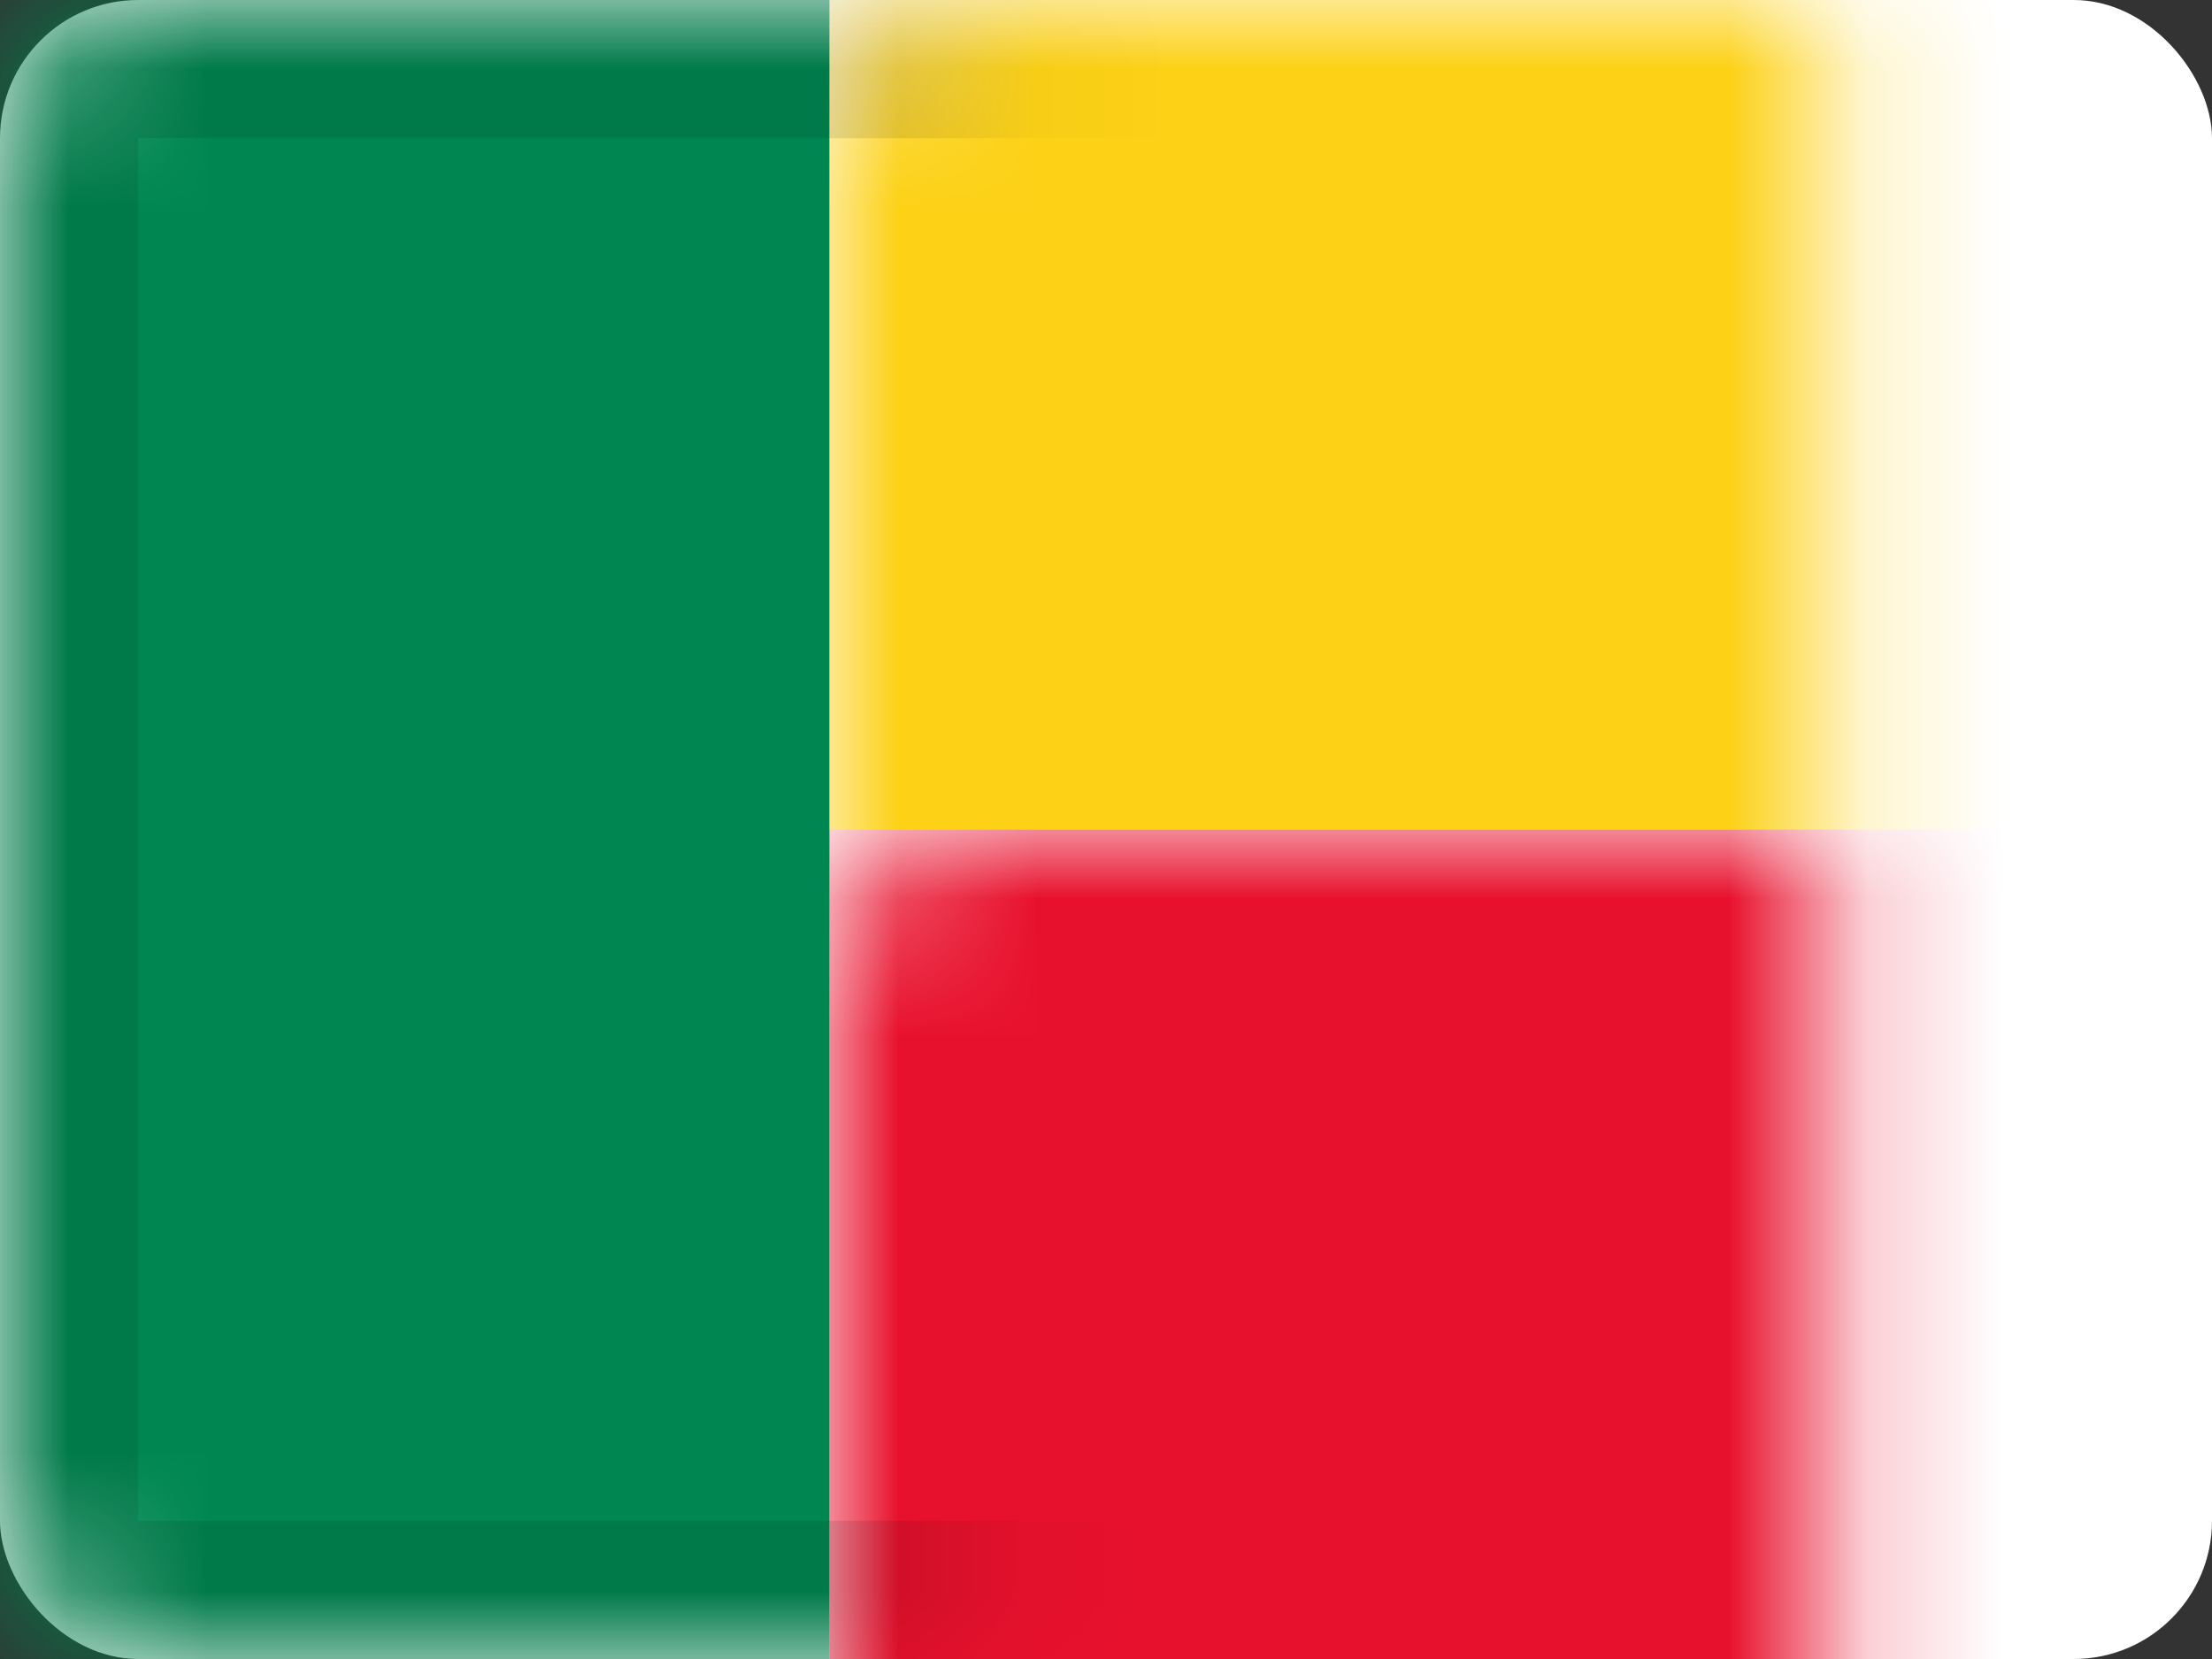 <svg xmlns="http://www.w3.org/2000/svg" xmlns:xlink="http://www.w3.org/1999/xlink" viewBox="0 0 16 12">
  <rect x="0" y="0" width="16" height="12" fill="#333333" stroke="none"/>
  <defs>
    <rect id="path-1" width="16" height="12" rx="1"/>
  </defs>
  <g id="BJ" fill="none" fill-rule="evenodd">
    <g id="Benin">
      <mask id="mask-2" fill="white">
        <use xlink:href="#path-1"/>
      </mask>
      <use id="Rectangle-77" fill="#FFFFFF" xlink:href="#path-1"/>
      <rect id="Rectangle-119-Copy" width="6" height="12" fill="#008751" mask="url(#mask-2)"/>
      <rect id="Rectangle-119-Copy-33" width="10" height="6" x="6" fill="#FCD116" mask="url(#mask-2)"/>
      <rect id="Rectangle-119-Copy-34" width="10" height="6" x="6" y="6" fill="#E8112D" mask="url(#mask-2)"/>
      <g id="Overlay" stroke="#000000" stroke-opacity=".1" mask="url(#mask-2)">
        <rect width="15" height="11" x=".5" y=".5" style="mix-blend-mode:multiply"/>
      </g>
    </g>
  </g>
</svg>
